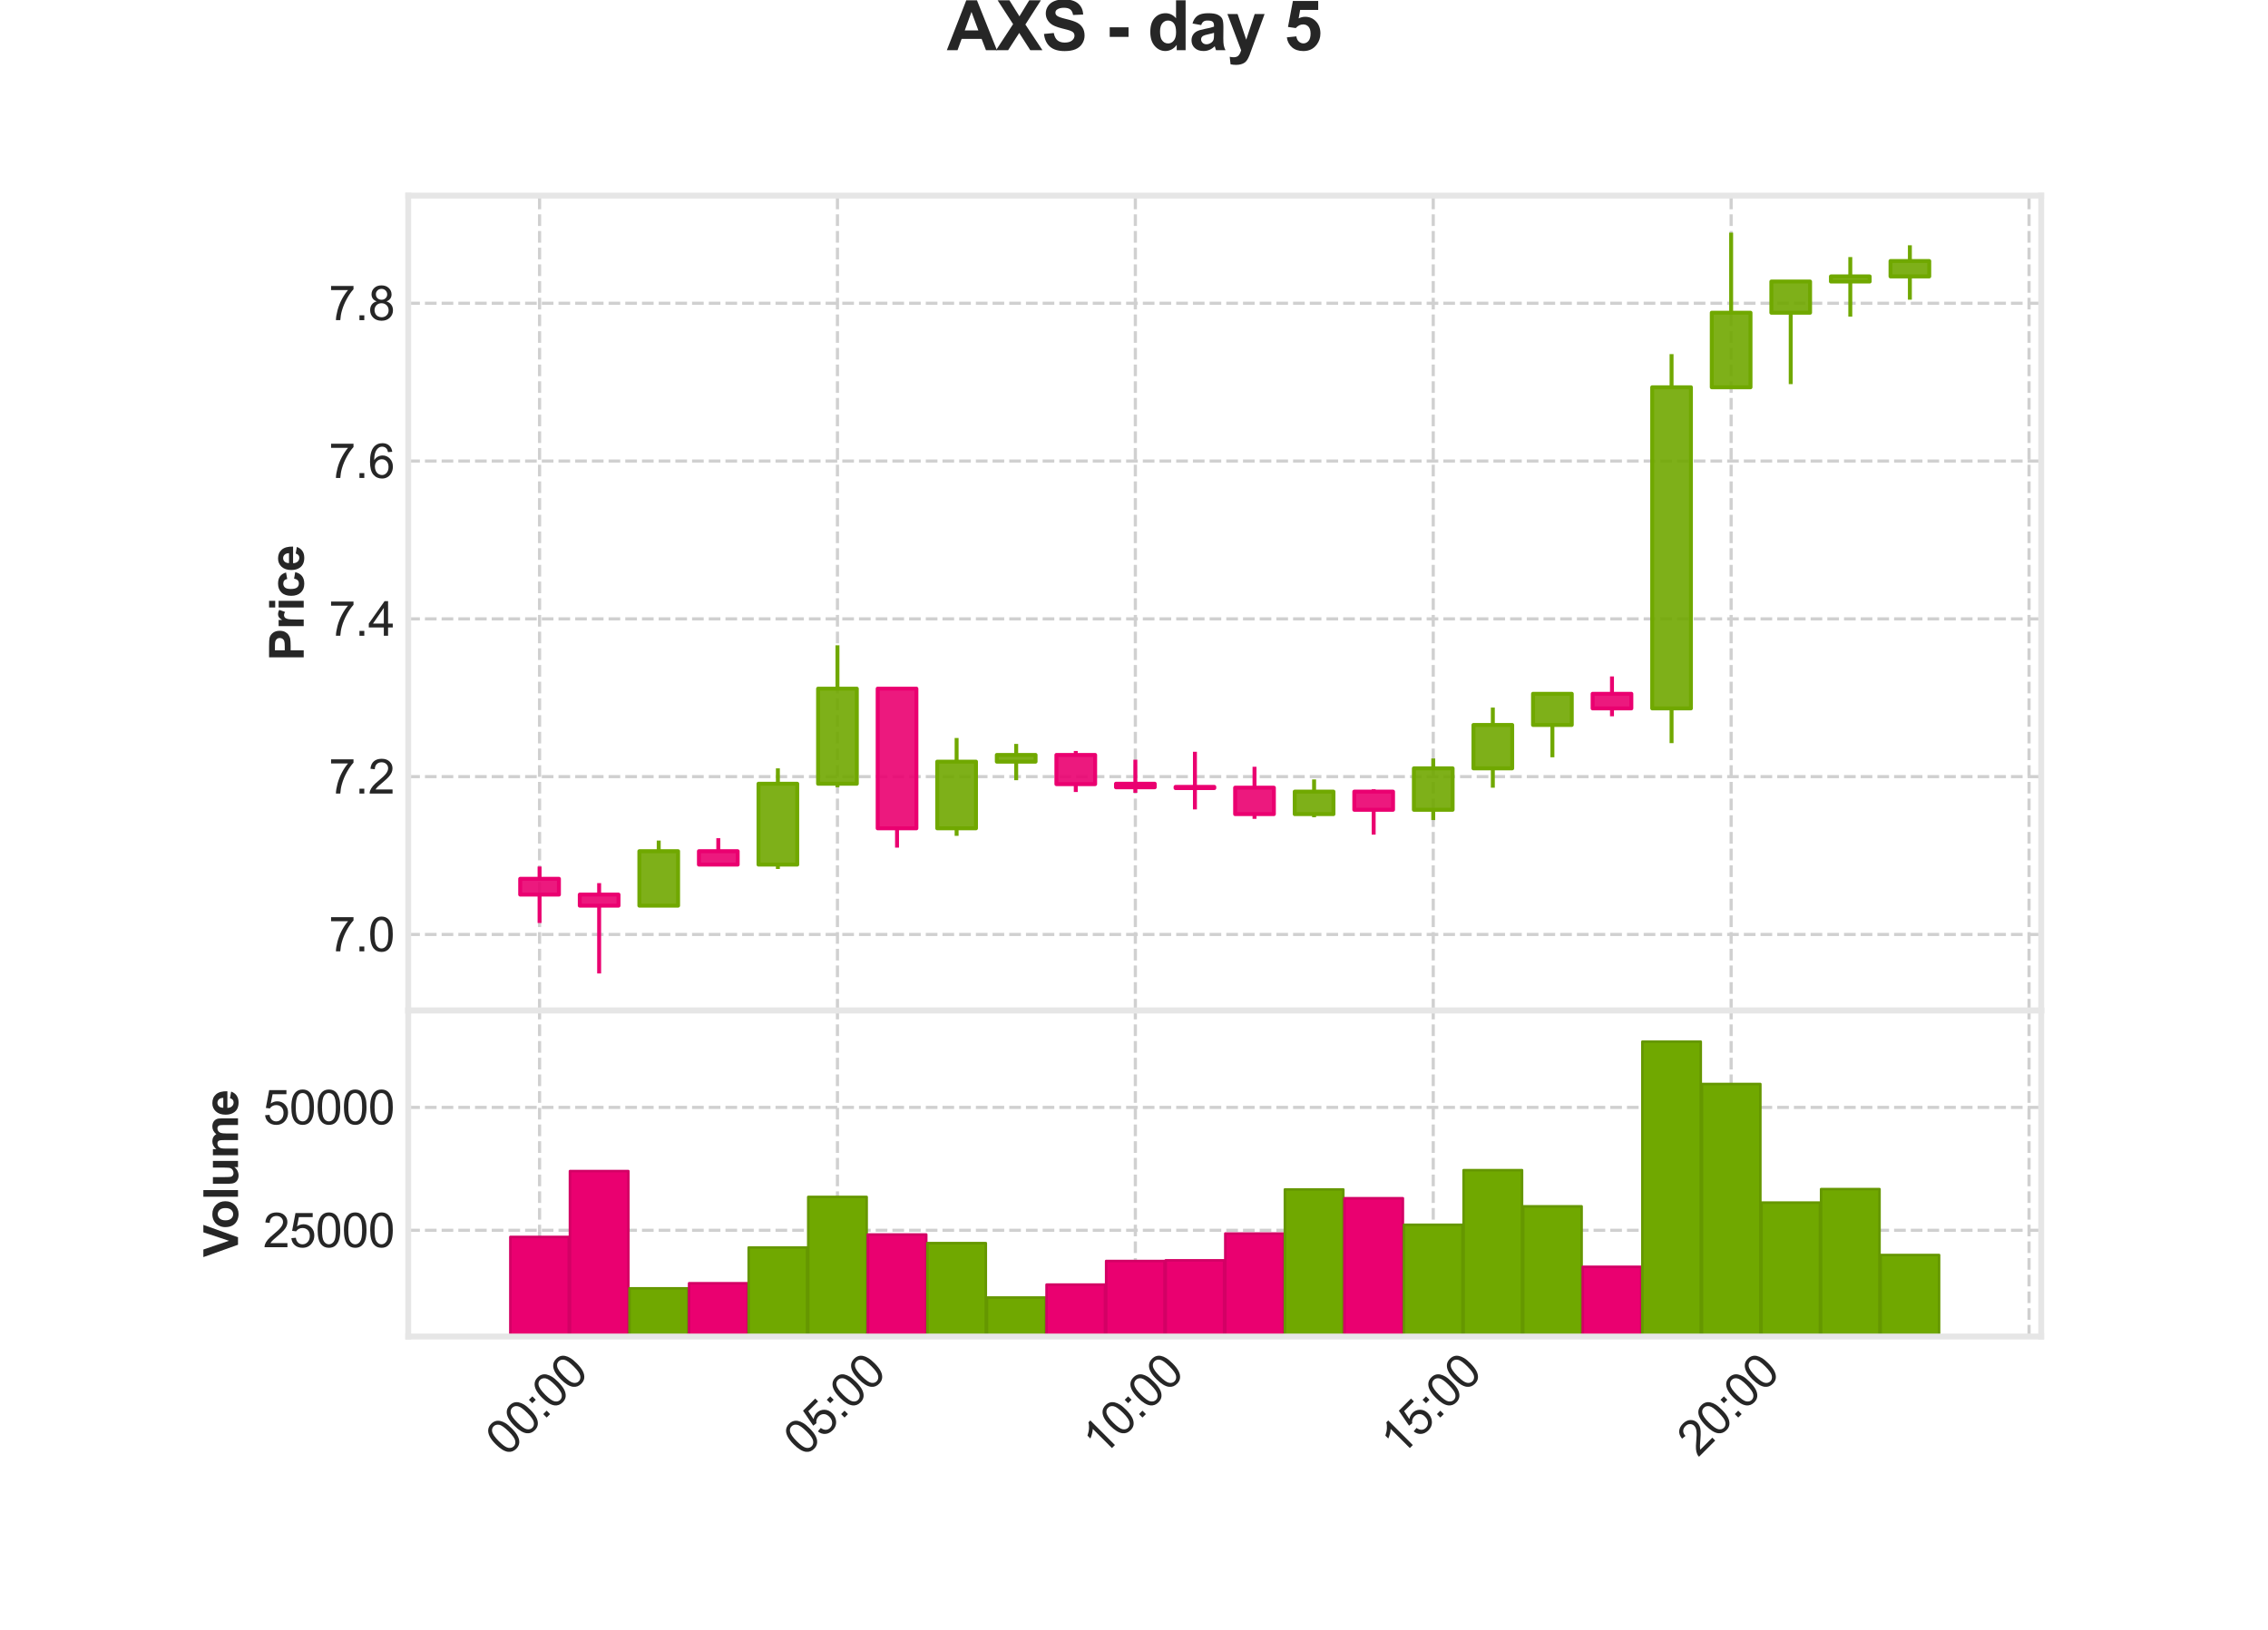 <?xml version="1.0" encoding="utf-8" standalone="no"?>
<!DOCTYPE svg PUBLIC "-//W3C//DTD SVG 1.1//EN"
  "http://www.w3.org/Graphics/SVG/1.1/DTD/svg11.dtd">
<svg xmlns:xlink="http://www.w3.org/1999/xlink" width="576pt" height="414pt" viewBox="0 0 576 414" xmlns="http://www.w3.org/2000/svg" version="1.1">
 <defs>
  <style type="text/css">*{stroke-linejoin: round; stroke-linecap: butt}</style>
 </defs>
 <g id="figure_1">
  <g id="patch_1">
   <path d="M 0 414 
L 576 414 
L 576 0 
L 0 0 
z
" style="fill: #ffffff"/>
  </g>
  <g id="axes_1">
   <g id="patch_2">
    <path d="M 103.68 256.68 
L 518.4 256.68 
L 518.4 49.68 
L 103.68 49.68 
z
" style="fill: #ffffff"/>
   </g>
   <g id="matplotlib.axis_1">
    <g id="xtick_1">
     <g id="line2d_1">
      <path d="M 137.032 256.68 
L 137.032 49.68 
" clip-path="url(#pcc4f9edbac)" style="fill: none; stroke-dasharray: 2.96,1.28; stroke-dashoffset: 0; stroke: #d0d0d0; stroke-width: 0.8"/>
     </g>
     <g id="line2d_2"/>
    </g>
    <g id="xtick_2">
     <g id="line2d_3">
      <path d="M 212.687 256.68 
L 212.687 49.68 
" clip-path="url(#pcc4f9edbac)" style="fill: none; stroke-dasharray: 2.96,1.28; stroke-dashoffset: 0; stroke: #d0d0d0; stroke-width: 0.8"/>
     </g>
     <g id="line2d_4"/>
    </g>
    <g id="xtick_3">
     <g id="line2d_5">
      <path d="M 288.343 256.68 
L 288.343 49.68 
" clip-path="url(#pcc4f9edbac)" style="fill: none; stroke-dasharray: 2.96,1.28; stroke-dashoffset: 0; stroke: #d0d0d0; stroke-width: 0.8"/>
     </g>
     <g id="line2d_6"/>
    </g>
    <g id="xtick_4">
     <g id="line2d_7">
      <path d="M 363.999 256.68 
L 363.999 49.68 
" clip-path="url(#pcc4f9edbac)" style="fill: none; stroke-dasharray: 2.96,1.28; stroke-dashoffset: 0; stroke: #d0d0d0; stroke-width: 0.8"/>
     </g>
     <g id="line2d_8"/>
    </g>
    <g id="xtick_5">
     <g id="line2d_9">
      <path d="M 439.655 256.68 
L 439.655 49.68 
" clip-path="url(#pcc4f9edbac)" style="fill: none; stroke-dasharray: 2.96,1.28; stroke-dashoffset: 0; stroke: #d0d0d0; stroke-width: 0.8"/>
     </g>
     <g id="line2d_10"/>
    </g>
    <g id="xtick_6">
     <g id="line2d_11">
      <path d="M 515.311 256.68 
L 515.311 49.68 
" clip-path="url(#pcc4f9edbac)" style="fill: none; stroke-dasharray: 2.96,1.28; stroke-dashoffset: 0; stroke: #d0d0d0; stroke-width: 0.8"/>
     </g>
     <g id="line2d_12"/>
    </g>
   </g>
   <g id="matplotlib.axis_2">
    <g id="ytick_1">
     <g id="line2d_13">
      <path d="M 103.68 237.351 
L 518.4 237.351 
" clip-path="url(#pcc4f9edbac)" style="fill: none; stroke-dasharray: 2.96,1.28; stroke-dashoffset: 0; stroke: #d0d0d0; stroke-width: 0.8"/>
     </g>
     <g id="line2d_14"/>
     <g id="text_1">
      <!-- 7.0 -->
      <g style="fill: #262626" transform="translate(83.5 241.645) scale(0.12 -0.12)">
       <defs>
        <path id="ArialMT-37" d="M 303 3981 
L 303 4522 
L 3269 4522 
L 3269 4084 
Q 2831 3619 2401 2847 
Q 1972 2075 1738 1259 
Q 1569 684 1522 0 
L 944 0 
Q 953 541 1156 1306 
Q 1359 2072 1739 2783 
Q 2119 3494 2547 3981 
L 303 3981 
z
" transform="scale(0.016)"/>
        <path id="ArialMT-2e" d="M 581 0 
L 581 641 
L 1222 641 
L 1222 0 
L 581 0 
z
" transform="scale(0.016)"/>
        <path id="ArialMT-30" d="M 266 2259 
Q 266 3072 433 3567 
Q 600 4063 929 4331 
Q 1259 4600 1759 4600 
Q 2128 4600 2406 4451 
Q 2684 4303 2865 4023 
Q 3047 3744 3150 3342 
Q 3253 2941 3253 2259 
Q 3253 1453 3087 958 
Q 2922 463 2592 192 
Q 2263 -78 1759 -78 
Q 1097 -78 719 397 
Q 266 969 266 2259 
z
M 844 2259 
Q 844 1131 1108 757 
Q 1372 384 1759 384 
Q 2147 384 2411 759 
Q 2675 1134 2675 2259 
Q 2675 3391 2411 3762 
Q 2147 4134 1753 4134 
Q 1366 4134 1134 3806 
Q 844 3388 844 2259 
z
" transform="scale(0.016)"/>
       </defs>
       <use xlink:href="#ArialMT-37"/>
       <use xlink:href="#ArialMT-2e" x="55.615"/>
       <use xlink:href="#ArialMT-30" x="83.398"/>
      </g>
     </g>
    </g>
    <g id="ytick_2">
     <g id="line2d_15">
      <path d="M 103.68 197.269 
L 518.4 197.269 
" clip-path="url(#pcc4f9edbac)" style="fill: none; stroke-dasharray: 2.96,1.28; stroke-dashoffset: 0; stroke: #d0d0d0; stroke-width: 0.8"/>
     </g>
     <g id="line2d_16"/>
     <g id="text_2">
      <!-- 7.2 -->
      <g style="fill: #262626" transform="translate(83.5 201.564) scale(0.12 -0.12)">
       <defs>
        <path id="ArialMT-32" d="M 3222 541 
L 3222 0 
L 194 0 
Q 188 203 259 391 
Q 375 700 629 1000 
Q 884 1300 1366 1694 
Q 2113 2306 2375 2664 
Q 2638 3022 2638 3341 
Q 2638 3675 2398 3904 
Q 2159 4134 1775 4134 
Q 1369 4134 1125 3890 
Q 881 3647 878 3216 
L 300 3275 
Q 359 3922 746 4261 
Q 1134 4600 1788 4600 
Q 2447 4600 2831 4234 
Q 3216 3869 3216 3328 
Q 3216 3053 3103 2787 
Q 2991 2522 2730 2228 
Q 2469 1934 1863 1422 
Q 1356 997 1212 845 
Q 1069 694 975 541 
L 3222 541 
z
" transform="scale(0.016)"/>
       </defs>
       <use xlink:href="#ArialMT-37"/>
       <use xlink:href="#ArialMT-2e" x="55.615"/>
       <use xlink:href="#ArialMT-32" x="83.398"/>
      </g>
     </g>
    </g>
    <g id="ytick_3">
     <g id="line2d_17">
      <path d="M 103.68 157.188 
L 518.4 157.188 
" clip-path="url(#pcc4f9edbac)" style="fill: none; stroke-dasharray: 2.96,1.28; stroke-dashoffset: 0; stroke: #d0d0d0; stroke-width: 0.8"/>
     </g>
     <g id="line2d_18"/>
     <g id="text_3">
      <!-- 7.4 -->
      <g style="fill: #262626" transform="translate(83.5 161.483) scale(0.12 -0.12)">
       <defs>
        <path id="ArialMT-34" d="M 2069 0 
L 2069 1097 
L 81 1097 
L 81 1613 
L 2172 4581 
L 2631 4581 
L 2631 1613 
L 3250 1613 
L 3250 1097 
L 2631 1097 
L 2631 0 
L 2069 0 
z
M 2069 1613 
L 2069 3678 
L 634 1613 
L 2069 1613 
z
" transform="scale(0.016)"/>
       </defs>
       <use xlink:href="#ArialMT-37"/>
       <use xlink:href="#ArialMT-2e" x="55.615"/>
       <use xlink:href="#ArialMT-34" x="83.398"/>
      </g>
     </g>
    </g>
    <g id="ytick_4">
     <g id="line2d_19">
      <path d="M 103.68 117.107 
L 518.4 117.107 
" clip-path="url(#pcc4f9edbac)" style="fill: none; stroke-dasharray: 2.96,1.28; stroke-dashoffset: 0; stroke: #d0d0d0; stroke-width: 0.8"/>
     </g>
     <g id="line2d_20"/>
     <g id="text_4">
      <!-- 7.6 -->
      <g style="fill: #262626" transform="translate(83.5 121.401) scale(0.12 -0.12)">
       <defs>
        <path id="ArialMT-36" d="M 3184 3459 
L 2625 3416 
Q 2550 3747 2413 3897 
Q 2184 4138 1850 4138 
Q 1581 4138 1378 3988 
Q 1113 3794 959 3422 
Q 806 3050 800 2363 
Q 1003 2672 1297 2822 
Q 1591 2972 1913 2972 
Q 2475 2972 2870 2558 
Q 3266 2144 3266 1488 
Q 3266 1056 3080 686 
Q 2894 316 2569 119 
Q 2244 -78 1831 -78 
Q 1128 -78 684 439 
Q 241 956 241 2144 
Q 241 3472 731 4075 
Q 1159 4600 1884 4600 
Q 2425 4600 2770 4297 
Q 3116 3994 3184 3459 
z
M 888 1484 
Q 888 1194 1011 928 
Q 1134 663 1356 523 
Q 1578 384 1822 384 
Q 2178 384 2434 671 
Q 2691 959 2691 1453 
Q 2691 1928 2437 2201 
Q 2184 2475 1800 2475 
Q 1419 2475 1153 2201 
Q 888 1928 888 1484 
z
" transform="scale(0.016)"/>
       </defs>
       <use xlink:href="#ArialMT-37"/>
       <use xlink:href="#ArialMT-2e" x="55.615"/>
       <use xlink:href="#ArialMT-36" x="83.398"/>
      </g>
     </g>
    </g>
    <g id="ytick_5">
     <g id="line2d_21">
      <path d="M 103.68 77.025 
L 518.4 77.025 
" clip-path="url(#pcc4f9edbac)" style="fill: none; stroke-dasharray: 2.96,1.28; stroke-dashoffset: 0; stroke: #d0d0d0; stroke-width: 0.8"/>
     </g>
     <g id="line2d_22"/>
     <g id="text_5">
      <!-- 7.8 -->
      <g style="fill: #262626" transform="translate(83.5 81.32) scale(0.12 -0.12)">
       <defs>
        <path id="ArialMT-38" d="M 1131 2484 
Q 781 2613 612 2850 
Q 444 3088 444 3419 
Q 444 3919 803 4259 
Q 1163 4600 1759 4600 
Q 2359 4600 2725 4251 
Q 3091 3903 3091 3403 
Q 3091 3084 2923 2848 
Q 2756 2613 2416 2484 
Q 2838 2347 3058 2040 
Q 3278 1734 3278 1309 
Q 3278 722 2862 322 
Q 2447 -78 1769 -78 
Q 1091 -78 675 323 
Q 259 725 259 1325 
Q 259 1772 486 2073 
Q 713 2375 1131 2484 
z
M 1019 3438 
Q 1019 3113 1228 2906 
Q 1438 2700 1772 2700 
Q 2097 2700 2305 2904 
Q 2513 3109 2513 3406 
Q 2513 3716 2298 3927 
Q 2084 4138 1766 4138 
Q 1444 4138 1231 3931 
Q 1019 3725 1019 3438 
z
M 838 1322 
Q 838 1081 952 856 
Q 1066 631 1291 507 
Q 1516 384 1775 384 
Q 2178 384 2440 643 
Q 2703 903 2703 1303 
Q 2703 1709 2433 1975 
Q 2163 2241 1756 2241 
Q 1359 2241 1098 1978 
Q 838 1716 838 1322 
z
" transform="scale(0.016)"/>
       </defs>
       <use xlink:href="#ArialMT-37"/>
       <use xlink:href="#ArialMT-2e" x="55.615"/>
       <use xlink:href="#ArialMT-38" x="83.398"/>
      </g>
     </g>
    </g>
    <g id="text_6">
     <!-- Price -->
     <g style="fill: #262626" transform="translate(77.132 167.857) rotate(-90) scale(0.12 -0.12)">
      <defs>
       <path id="Arial-BoldMT-50" d="M 466 0 
L 466 4581 
L 1950 4581 
Q 2794 4581 3050 4513 
Q 3444 4409 3709 4064 
Q 3975 3719 3975 3172 
Q 3975 2750 3822 2462 
Q 3669 2175 3433 2011 
Q 3197 1847 2953 1794 
Q 2622 1728 1994 1728 
L 1391 1728 
L 1391 0 
L 466 0 
z
M 1391 3806 
L 1391 2506 
L 1897 2506 
Q 2444 2506 2628 2578 
Q 2813 2650 2917 2803 
Q 3022 2956 3022 3159 
Q 3022 3409 2875 3571 
Q 2728 3734 2503 3775 
Q 2338 3806 1838 3806 
L 1391 3806 
z
" transform="scale(0.016)"/>
       <path id="Arial-BoldMT-72" d="M 1300 0 
L 422 0 
L 422 3319 
L 1238 3319 
L 1238 2847 
Q 1447 3181 1614 3287 
Q 1781 3394 1994 3394 
Q 2294 3394 2572 3228 
L 2300 2463 
Q 2078 2606 1888 2606 
Q 1703 2606 1575 2504 
Q 1447 2403 1373 2137 
Q 1300 1872 1300 1025 
L 1300 0 
z
" transform="scale(0.016)"/>
       <path id="Arial-BoldMT-69" d="M 459 3769 
L 459 4581 
L 1338 4581 
L 1338 3769 
L 459 3769 
z
M 459 0 
L 459 3319 
L 1338 3319 
L 1338 0 
L 459 0 
z
" transform="scale(0.016)"/>
       <path id="Arial-BoldMT-63" d="M 3353 2338 
L 2488 2181 
Q 2444 2441 2289 2572 
Q 2134 2703 1888 2703 
Q 1559 2703 1364 2476 
Q 1169 2250 1169 1719 
Q 1169 1128 1367 884 
Q 1566 641 1900 641 
Q 2150 641 2309 783 
Q 2469 925 2534 1272 
L 3397 1125 
Q 3263 531 2881 228 
Q 2500 -75 1859 -75 
Q 1131 -75 698 384 
Q 266 844 266 1656 
Q 266 2478 700 2936 
Q 1134 3394 1875 3394 
Q 2481 3394 2839 3133 
Q 3197 2872 3353 2338 
z
" transform="scale(0.016)"/>
       <path id="Arial-BoldMT-65" d="M 2381 1056 
L 3256 909 
Q 3088 428 2723 176 
Q 2359 -75 1813 -75 
Q 947 -75 531 491 
Q 203 944 203 1634 
Q 203 2459 634 2926 
Q 1066 3394 1725 3394 
Q 2466 3394 2894 2905 
Q 3322 2416 3303 1406 
L 1103 1406 
Q 1113 1016 1316 798 
Q 1519 581 1822 581 
Q 2028 581 2168 693 
Q 2309 806 2381 1056 
z
M 2431 1944 
Q 2422 2325 2234 2523 
Q 2047 2722 1778 2722 
Q 1491 2722 1303 2513 
Q 1116 2303 1119 1944 
L 2431 1944 
z
" transform="scale(0.016)"/>
      </defs>
      <use xlink:href="#Arial-BoldMT-50"/>
      <use xlink:href="#Arial-BoldMT-72" x="66.699"/>
      <use xlink:href="#Arial-BoldMT-69" x="105.615"/>
      <use xlink:href="#Arial-BoldMT-63" x="133.398"/>
      <use xlink:href="#Arial-BoldMT-65" x="189.014"/>
     </g>
    </g>
   </g>
   <g id="PolyCollection_1">
    <path d="M 132.114 223.222 
L 132.114 227.23 
L 141.949 227.23 
L 141.949 223.222 
z
" clip-path="url(#pcc4f9edbac)" style="fill: #ea0070; fill-opacity: 0.9; stroke: #ea0070"/>
    <path d="M 147.245 227.23 
L 147.245 230.036 
L 157.08 230.036 
L 157.08 227.23 
z
" clip-path="url(#pcc4f9edbac)" style="fill: #ea0070; fill-opacity: 0.9; stroke: #ea0070"/>
    <path d="M 162.376 230.036 
L 162.376 216.208 
L 172.212 216.208 
L 172.212 230.036 
z
" clip-path="url(#pcc4f9edbac)" style="fill: #70a800; fill-opacity: 0.9; stroke: #70a800"/>
    <path d="M 177.507 216.208 
L 177.507 219.615 
L 187.343 219.615 
L 187.343 216.208 
z
" clip-path="url(#pcc4f9edbac)" style="fill: #ea0070; fill-opacity: 0.9; stroke: #ea0070"/>
    <path d="M 192.639 219.615 
L 192.639 199.073 
L 202.474 199.073 
L 202.474 219.615 
z
" clip-path="url(#pcc4f9edbac)" style="fill: #70a800; fill-opacity: 0.9; stroke: #70a800"/>
    <path d="M 207.77 199.073 
L 207.77 174.924 
L 217.605 174.924 
L 217.605 199.073 
z
" clip-path="url(#pcc4f9edbac)" style="fill: #70a800; fill-opacity: 0.9; stroke: #70a800"/>
    <path d="M 222.901 174.924 
L 222.901 210.396 
L 232.736 210.396 
L 232.736 174.924 
z
" clip-path="url(#pcc4f9edbac)" style="fill: #ea0070; fill-opacity: 0.9; stroke: #ea0070"/>
    <path d="M 238.032 210.396 
L 238.032 193.462 
L 247.867 193.462 
L 247.867 210.396 
z
" clip-path="url(#pcc4f9edbac)" style="fill: #70a800; fill-opacity: 0.9; stroke: #70a800"/>
    <path d="M 253.163 193.462 
L 253.163 191.758 
L 262.999 191.758 
L 262.999 193.462 
z
" clip-path="url(#pcc4f9edbac)" style="fill: #70a800; fill-opacity: 0.9; stroke: #70a800"/>
    <path d="M 268.294 191.758 
L 268.294 199.173 
L 278.13 199.173 
L 278.13 191.758 
z
" clip-path="url(#pcc4f9edbac)" style="fill: #ea0070; fill-opacity: 0.9; stroke: #ea0070"/>
    <path d="M 283.426 199.073 
L 283.426 199.975 
L 293.261 199.975 
L 293.261 199.073 
z
" clip-path="url(#pcc4f9edbac)" style="fill: #ea0070; fill-opacity: 0.9; stroke: #ea0070"/>
    <path d="M 298.557 199.875 
L 298.557 200.175 
L 308.392 200.175 
L 308.392 199.875 
z
" clip-path="url(#pcc4f9edbac)" style="fill: #ea0070; fill-opacity: 0.9; stroke: #ea0070"/>
    <path d="M 313.688 200.075 
L 313.688 206.789 
L 323.523 206.789 
L 323.523 200.075 
z
" clip-path="url(#pcc4f9edbac)" style="fill: #ea0070; fill-opacity: 0.9; stroke: #ea0070"/>
    <path d="M 328.819 206.789 
L 328.819 201.077 
L 338.654 201.077 
L 338.654 206.789 
z
" clip-path="url(#pcc4f9edbac)" style="fill: #70a800; fill-opacity: 0.9; stroke: #70a800"/>
    <path d="M 343.95 201.077 
L 343.95 205.687 
L 353.786 205.687 
L 353.786 201.077 
z
" clip-path="url(#pcc4f9edbac)" style="fill: #ea0070; fill-opacity: 0.9; stroke: #ea0070"/>
    <path d="M 359.081 205.687 
L 359.081 195.165 
L 368.917 195.165 
L 368.917 205.687 
z
" clip-path="url(#pcc4f9edbac)" style="fill: #70a800; fill-opacity: 0.9; stroke: #70a800"/>
    <path d="M 374.213 195.165 
L 374.213 184.143 
L 384.048 184.143 
L 384.048 195.165 
z
" clip-path="url(#pcc4f9edbac)" style="fill: #70a800; fill-opacity: 0.9; stroke: #70a800"/>
    <path d="M 389.344 184.143 
L 389.344 176.227 
L 399.179 176.227 
L 399.179 184.143 
z
" clip-path="url(#pcc4f9edbac)" style="fill: #70a800; fill-opacity: 0.9; stroke: #70a800"/>
    <path d="M 404.475 176.227 
L 404.475 179.934 
L 414.31 179.934 
L 414.31 176.227 
z
" clip-path="url(#pcc4f9edbac)" style="fill: #ea0070; fill-opacity: 0.9; stroke: #ea0070"/>
    <path d="M 419.606 179.934 
L 419.606 98.369 
L 429.441 98.369 
L 429.441 179.934 
z
" clip-path="url(#pcc4f9edbac)" style="fill: #70a800; fill-opacity: 0.9; stroke: #70a800"/>
    <path d="M 434.737 98.369 
L 434.737 79.43 
L 444.573 79.43 
L 444.573 98.369 
z
" clip-path="url(#pcc4f9edbac)" style="fill: #70a800; fill-opacity: 0.9; stroke: #70a800"/>
    <path d="M 449.868 79.43 
L 449.868 71.514 
L 459.704 71.514 
L 459.704 79.43 
z
" clip-path="url(#pcc4f9edbac)" style="fill: #70a800; fill-opacity: 0.9; stroke: #70a800"/>
    <path d="M 465 71.514 
L 465 70.212 
L 474.835 70.212 
L 474.835 71.514 
z
" clip-path="url(#pcc4f9edbac)" style="fill: #70a800; fill-opacity: 0.9; stroke: #70a800"/>
    <path d="M 480.131 70.212 
L 480.131 66.304 
L 489.966 66.304 
L 489.966 70.212 
z
" clip-path="url(#pcc4f9edbac)" style="fill: #70a800; fill-opacity: 0.9; stroke: #70a800"/>
   </g>
   <g id="LineCollection_1">
    <path d="M 137.032 234.445 
L 137.032 227.23 
" clip-path="url(#pcc4f9edbac)" style="fill: none; stroke: #ea0070"/>
    <path d="M 152.163 247.271 
L 152.163 230.036 
" clip-path="url(#pcc4f9edbac)" style="fill: none; stroke: #ea0070"/>
    <path d="M 167.294 230.337 
L 167.294 230.036 
" clip-path="url(#pcc4f9edbac)" style="fill: none; stroke: #70a800"/>
    <path d="M 182.425 219.615 
L 182.425 219.615 
" clip-path="url(#pcc4f9edbac)" style="fill: none; stroke: #ea0070"/>
    <path d="M 197.556 220.717 
L 197.556 219.615 
" clip-path="url(#pcc4f9edbac)" style="fill: none; stroke: #70a800"/>
    <path d="M 212.687 199.975 
L 212.687 199.073 
" clip-path="url(#pcc4f9edbac)" style="fill: none; stroke: #70a800"/>
    <path d="M 227.819 215.306 
L 227.819 210.396 
" clip-path="url(#pcc4f9edbac)" style="fill: none; stroke: #ea0070"/>
    <path d="M 242.95 212.3 
L 242.95 210.396 
" clip-path="url(#pcc4f9edbac)" style="fill: none; stroke: #70a800"/>
    <path d="M 258.081 198.171 
L 258.081 193.462 
" clip-path="url(#pcc4f9edbac)" style="fill: none; stroke: #70a800"/>
    <path d="M 273.212 201.177 
L 273.212 199.173 
" clip-path="url(#pcc4f9edbac)" style="fill: none; stroke: #ea0070"/>
    <path d="M 288.343 201.378 
L 288.343 199.975 
" clip-path="url(#pcc4f9edbac)" style="fill: none; stroke: #ea0070"/>
    <path d="M 303.474 205.586 
L 303.474 200.175 
" clip-path="url(#pcc4f9edbac)" style="fill: none; stroke: #ea0070"/>
    <path d="M 318.606 207.991 
L 318.606 206.789 
" clip-path="url(#pcc4f9edbac)" style="fill: none; stroke: #ea0070"/>
    <path d="M 333.737 207.59 
L 333.737 206.789 
" clip-path="url(#pcc4f9edbac)" style="fill: none; stroke: #70a800"/>
    <path d="M 348.868 211.999 
L 348.868 205.687 
" clip-path="url(#pcc4f9edbac)" style="fill: none; stroke: #ea0070"/>
    <path d="M 363.999 208.292 
L 363.999 205.687 
" clip-path="url(#pcc4f9edbac)" style="fill: none; stroke: #70a800"/>
    <path d="M 379.13 200.075 
L 379.13 195.165 
" clip-path="url(#pcc4f9edbac)" style="fill: none; stroke: #70a800"/>
    <path d="M 394.261 192.359 
L 394.261 184.143 
" clip-path="url(#pcc4f9edbac)" style="fill: none; stroke: #70a800"/>
    <path d="M 409.393 181.938 
L 409.393 179.934 
" clip-path="url(#pcc4f9edbac)" style="fill: none; stroke: #ea0070"/>
    <path d="M 424.524 188.752 
L 424.524 179.934 
" clip-path="url(#pcc4f9edbac)" style="fill: none; stroke: #70a800"/>
    <path d="M 439.655 98.469 
L 439.655 98.369 
" clip-path="url(#pcc4f9edbac)" style="fill: none; stroke: #70a800"/>
    <path d="M 454.786 97.567 
L 454.786 79.43 
" clip-path="url(#pcc4f9edbac)" style="fill: none; stroke: #70a800"/>
    <path d="M 469.917 80.432 
L 469.917 71.514 
" clip-path="url(#pcc4f9edbac)" style="fill: none; stroke: #70a800"/>
    <path d="M 485.048 76.124 
L 485.048 70.212 
" clip-path="url(#pcc4f9edbac)" style="fill: none; stroke: #70a800"/>
    <path d="M 137.032 220.116 
L 137.032 223.222 
" clip-path="url(#pcc4f9edbac)" style="fill: none; stroke: #ea0070"/>
    <path d="M 152.163 224.324 
L 152.163 227.23 
" clip-path="url(#pcc4f9edbac)" style="fill: none; stroke: #ea0070"/>
    <path d="M 167.294 213.502 
L 167.294 216.208 
" clip-path="url(#pcc4f9edbac)" style="fill: none; stroke: #70a800"/>
    <path d="M 182.425 212.901 
L 182.425 216.208 
" clip-path="url(#pcc4f9edbac)" style="fill: none; stroke: #ea0070"/>
    <path d="M 197.556 195.165 
L 197.556 199.073 
" clip-path="url(#pcc4f9edbac)" style="fill: none; stroke: #70a800"/>
    <path d="M 212.687 163.902 
L 212.687 174.924 
" clip-path="url(#pcc4f9edbac)" style="fill: none; stroke: #70a800"/>
    <path d="M 227.819 174.924 
L 227.819 174.924 
" clip-path="url(#pcc4f9edbac)" style="fill: none; stroke: #ea0070"/>
    <path d="M 242.95 187.45 
L 242.95 193.462 
" clip-path="url(#pcc4f9edbac)" style="fill: none; stroke: #70a800"/>
    <path d="M 258.081 188.953 
L 258.081 191.758 
" clip-path="url(#pcc4f9edbac)" style="fill: none; stroke: #70a800"/>
    <path d="M 273.212 190.756 
L 273.212 191.758 
" clip-path="url(#pcc4f9edbac)" style="fill: none; stroke: #ea0070"/>
    <path d="M 288.343 192.961 
L 288.343 199.073 
" clip-path="url(#pcc4f9edbac)" style="fill: none; stroke: #ea0070"/>
    <path d="M 303.474 190.957 
L 303.474 199.875 
" clip-path="url(#pcc4f9edbac)" style="fill: none; stroke: #ea0070"/>
    <path d="M 318.606 194.764 
L 318.606 200.075 
" clip-path="url(#pcc4f9edbac)" style="fill: none; stroke: #ea0070"/>
    <path d="M 333.737 197.971 
L 333.737 201.077 
" clip-path="url(#pcc4f9edbac)" style="fill: none; stroke: #70a800"/>
    <path d="M 348.868 200.476 
L 348.868 201.077 
" clip-path="url(#pcc4f9edbac)" style="fill: none; stroke: #ea0070"/>
    <path d="M 363.999 192.66 
L 363.999 195.165 
" clip-path="url(#pcc4f9edbac)" style="fill: none; stroke: #70a800"/>
    <path d="M 379.13 179.734 
L 379.13 184.143 
" clip-path="url(#pcc4f9edbac)" style="fill: none; stroke: #70a800"/>
    <path d="M 394.261 176.227 
L 394.261 176.227 
" clip-path="url(#pcc4f9edbac)" style="fill: none; stroke: #70a800"/>
    <path d="M 409.393 171.818 
L 409.393 176.227 
" clip-path="url(#pcc4f9edbac)" style="fill: none; stroke: #ea0070"/>
    <path d="M 424.524 89.952 
L 424.524 98.369 
" clip-path="url(#pcc4f9edbac)" style="fill: none; stroke: #70a800"/>
    <path d="M 439.655 59.089 
L 439.655 79.43 
" clip-path="url(#pcc4f9edbac)" style="fill: none; stroke: #70a800"/>
    <path d="M 454.786 71.514 
L 454.786 71.514 
" clip-path="url(#pcc4f9edbac)" style="fill: none; stroke: #70a800"/>
    <path d="M 469.917 65.302 
L 469.917 70.212 
" clip-path="url(#pcc4f9edbac)" style="fill: none; stroke: #70a800"/>
    <path d="M 485.048 62.296 
L 485.048 66.304 
" clip-path="url(#pcc4f9edbac)" style="fill: none; stroke: #70a800"/>
   </g>
   <g id="patch_3">
    <path d="M 103.68 256.68 
L 103.68 49.68 
" style="fill: none; stroke: #e6e6e6; stroke-width: 1.5; stroke-linejoin: miter; stroke-linecap: square"/>
   </g>
   <g id="patch_4">
    <path d="M 518.4 256.68 
L 518.4 49.68 
" style="fill: none; stroke: #e6e6e6; stroke-width: 1.5; stroke-linejoin: miter; stroke-linecap: square"/>
   </g>
   <g id="patch_5">
    <path d="M 103.68 256.68 
L 518.4 256.68 
" style="fill: none; stroke: #e6e6e6; stroke-width: 1.5; stroke-linejoin: miter; stroke-linecap: square"/>
   </g>
   <g id="patch_6">
    <path d="M 103.68 49.68 
L 518.4 49.68 
" style="fill: none; stroke: #e6e6e6; stroke-width: 1.5; stroke-linejoin: miter; stroke-linecap: square"/>
   </g>
  </g>
  <g id="axes_2">
   <g id="patch_7">
    <path d="M 103.68 339.48 
L 518.4 339.48 
L 518.4 256.68 
L 103.68 256.68 
z
" style="fill: #ffffff"/>
   </g>
   <g id="matplotlib.axis_3">
    <g id="xtick_7">
     <g id="line2d_23">
      <path d="M 137.032 339.48 
L 137.032 256.68 
" clip-path="url(#p91c982227f)" style="fill: none; stroke-dasharray: 2.96,1.28; stroke-dashoffset: 0; stroke: #d0d0d0; stroke-width: 0.8"/>
     </g>
     <g id="line2d_24"/>
     <g id="text_7">
      <!-- 00:00 -->
      <g style="fill: #262626" transform="translate(128.609 370.285) rotate(-45) scale(0.12 -0.12)">
       <defs>
        <path id="ArialMT-3a" d="M 578 2678 
L 578 3319 
L 1219 3319 
L 1219 2678 
L 578 2678 
z
M 578 0 
L 578 641 
L 1219 641 
L 1219 0 
L 578 0 
z
" transform="scale(0.016)"/>
       </defs>
       <use xlink:href="#ArialMT-30"/>
       <use xlink:href="#ArialMT-30" x="55.615"/>
       <use xlink:href="#ArialMT-3a" x="111.23"/>
       <use xlink:href="#ArialMT-30" x="139.014"/>
       <use xlink:href="#ArialMT-30" x="194.629"/>
      </g>
     </g>
    </g>
    <g id="xtick_8">
     <g id="line2d_25">
      <path d="M 212.687 339.48 
L 212.687 256.68 
" clip-path="url(#p91c982227f)" style="fill: none; stroke-dasharray: 2.96,1.28; stroke-dashoffset: 0; stroke: #d0d0d0; stroke-width: 0.8"/>
     </g>
     <g id="line2d_26"/>
     <g id="text_8">
      <!-- 05:00 -->
      <g style="fill: #262626" transform="translate(204.265 370.285) rotate(-45) scale(0.12 -0.12)">
       <defs>
        <path id="ArialMT-35" d="M 266 1200 
L 856 1250 
Q 922 819 1161 601 
Q 1400 384 1738 384 
Q 2144 384 2425 690 
Q 2706 997 2706 1503 
Q 2706 1984 2436 2262 
Q 2166 2541 1728 2541 
Q 1456 2541 1237 2417 
Q 1019 2294 894 2097 
L 366 2166 
L 809 4519 
L 3088 4519 
L 3088 3981 
L 1259 3981 
L 1013 2750 
Q 1425 3038 1878 3038 
Q 2478 3038 2890 2622 
Q 3303 2206 3303 1553 
Q 3303 931 2941 478 
Q 2500 -78 1738 -78 
Q 1113 -78 717 272 
Q 322 622 266 1200 
z
" transform="scale(0.016)"/>
       </defs>
       <use xlink:href="#ArialMT-30"/>
       <use xlink:href="#ArialMT-35" x="55.615"/>
       <use xlink:href="#ArialMT-3a" x="111.23"/>
       <use xlink:href="#ArialMT-30" x="139.014"/>
       <use xlink:href="#ArialMT-30" x="194.629"/>
      </g>
     </g>
    </g>
    <g id="xtick_9">
     <g id="line2d_27">
      <path d="M 288.343 339.48 
L 288.343 256.68 
" clip-path="url(#p91c982227f)" style="fill: none; stroke-dasharray: 2.96,1.28; stroke-dashoffset: 0; stroke: #d0d0d0; stroke-width: 0.8"/>
     </g>
     <g id="line2d_28"/>
     <g id="text_9">
      <!-- 10:00 -->
      <g style="fill: #262626" transform="translate(279.921 370.285) rotate(-45) scale(0.12 -0.12)">
       <defs>
        <path id="ArialMT-31" d="M 2384 0 
L 1822 0 
L 1822 3584 
Q 1619 3391 1289 3197 
Q 959 3003 697 2906 
L 697 3450 
Q 1169 3672 1522 3987 
Q 1875 4303 2022 4600 
L 2384 4600 
L 2384 0 
z
" transform="scale(0.016)"/>
       </defs>
       <use xlink:href="#ArialMT-31"/>
       <use xlink:href="#ArialMT-30" x="55.615"/>
       <use xlink:href="#ArialMT-3a" x="111.23"/>
       <use xlink:href="#ArialMT-30" x="139.014"/>
       <use xlink:href="#ArialMT-30" x="194.629"/>
      </g>
     </g>
    </g>
    <g id="xtick_10">
     <g id="line2d_29">
      <path d="M 363.999 339.48 
L 363.999 256.68 
" clip-path="url(#p91c982227f)" style="fill: none; stroke-dasharray: 2.96,1.28; stroke-dashoffset: 0; stroke: #d0d0d0; stroke-width: 0.8"/>
     </g>
     <g id="line2d_30"/>
     <g id="text_10">
      <!-- 15:00 -->
      <g style="fill: #262626" transform="translate(355.577 370.285) rotate(-45) scale(0.12 -0.12)">
       <use xlink:href="#ArialMT-31"/>
       <use xlink:href="#ArialMT-35" x="55.615"/>
       <use xlink:href="#ArialMT-3a" x="111.23"/>
       <use xlink:href="#ArialMT-30" x="139.014"/>
       <use xlink:href="#ArialMT-30" x="194.629"/>
      </g>
     </g>
    </g>
    <g id="xtick_11">
     <g id="line2d_31">
      <path d="M 439.655 339.48 
L 439.655 256.68 
" clip-path="url(#p91c982227f)" style="fill: none; stroke-dasharray: 2.96,1.28; stroke-dashoffset: 0; stroke: #d0d0d0; stroke-width: 0.8"/>
     </g>
     <g id="line2d_32"/>
     <g id="text_11">
      <!-- 20:00 -->
      <g style="fill: #262626" transform="translate(431.233 370.285) rotate(-45) scale(0.12 -0.12)">
       <use xlink:href="#ArialMT-32"/>
       <use xlink:href="#ArialMT-30" x="55.615"/>
       <use xlink:href="#ArialMT-3a" x="111.23"/>
       <use xlink:href="#ArialMT-30" x="139.014"/>
       <use xlink:href="#ArialMT-30" x="194.629"/>
      </g>
     </g>
    </g>
    <g id="xtick_12">
     <g id="line2d_33">
      <path d="M 515.311 339.48 
L 515.311 256.68 
" clip-path="url(#p91c982227f)" style="fill: none; stroke-dasharray: 2.96,1.28; stroke-dashoffset: 0; stroke: #d0d0d0; stroke-width: 0.8"/>
     </g>
     <g id="line2d_34"/>
    </g>
   </g>
   <g id="matplotlib.axis_4">
    <g id="ytick_6">
     <g id="line2d_35">
      <path d="M 103.68 312.504 
L 518.4 312.504 
" clip-path="url(#p91c982227f)" style="fill: none; stroke-dasharray: 2.96,1.28; stroke-dashoffset: 0; stroke: #d0d0d0; stroke-width: 0.8"/>
     </g>
     <g id="line2d_36"/>
     <g id="text_12">
      <!-- 25000 -->
      <g style="fill: #262626" transform="translate(66.814 316.798) scale(0.12 -0.12)">
       <use xlink:href="#ArialMT-32"/>
       <use xlink:href="#ArialMT-35" x="55.615"/>
       <use xlink:href="#ArialMT-30" x="111.23"/>
       <use xlink:href="#ArialMT-30" x="166.846"/>
       <use xlink:href="#ArialMT-30" x="222.461"/>
      </g>
     </g>
    </g>
    <g id="ytick_7">
     <g id="line2d_37">
      <path d="M 103.68 281.283 
L 518.4 281.283 
" clip-path="url(#p91c982227f)" style="fill: none; stroke-dasharray: 2.96,1.28; stroke-dashoffset: 0; stroke: #d0d0d0; stroke-width: 0.8"/>
     </g>
     <g id="line2d_38"/>
     <g id="text_13">
      <!-- 50000 -->
      <g style="fill: #262626" transform="translate(66.814 285.577) scale(0.12 -0.12)">
       <use xlink:href="#ArialMT-35"/>
       <use xlink:href="#ArialMT-30" x="55.615"/>
       <use xlink:href="#ArialMT-30" x="111.23"/>
       <use xlink:href="#ArialMT-30" x="166.846"/>
       <use xlink:href="#ArialMT-30" x="222.461"/>
      </g>
     </g>
    </g>
    <g id="text_14">
     <!-- Volume -->
     <g style="fill: #262626" transform="translate(60.446 319.308) rotate(-90) scale(0.12 -0.12)">
      <defs>
       <path id="Arial-BoldMT-56" d="M 1634 0 
L -3 4581 
L 1000 4581 
L 2159 1191 
L 3281 4581 
L 4263 4581 
L 2622 0 
L 1634 0 
z
" transform="scale(0.016)"/>
       <path id="Arial-BoldMT-6f" d="M 256 1706 
Q 256 2144 472 2553 
Q 688 2963 1083 3178 
Q 1478 3394 1966 3394 
Q 2719 3394 3200 2905 
Q 3681 2416 3681 1669 
Q 3681 916 3195 420 
Q 2709 -75 1972 -75 
Q 1516 -75 1102 131 
Q 688 338 472 736 
Q 256 1134 256 1706 
z
M 1156 1659 
Q 1156 1166 1390 903 
Q 1625 641 1969 641 
Q 2313 641 2545 903 
Q 2778 1166 2778 1666 
Q 2778 2153 2545 2415 
Q 2313 2678 1969 2678 
Q 1625 2678 1390 2415 
Q 1156 2153 1156 1659 
z
" transform="scale(0.016)"/>
       <path id="Arial-BoldMT-6c" d="M 459 0 
L 459 4581 
L 1338 4581 
L 1338 0 
L 459 0 
z
" transform="scale(0.016)"/>
       <path id="Arial-BoldMT-75" d="M 2644 0 
L 2644 497 
Q 2463 231 2167 78 
Q 1872 -75 1544 -75 
Q 1209 -75 943 72 
Q 678 219 559 484 
Q 441 750 441 1219 
L 441 3319 
L 1319 3319 
L 1319 1794 
Q 1319 1094 1367 936 
Q 1416 778 1544 686 
Q 1672 594 1869 594 
Q 2094 594 2272 717 
Q 2450 841 2515 1023 
Q 2581 1206 2581 1919 
L 2581 3319 
L 3459 3319 
L 3459 0 
L 2644 0 
z
" transform="scale(0.016)"/>
       <path id="Arial-BoldMT-6d" d="M 394 3319 
L 1203 3319 
L 1203 2866 
Q 1638 3394 2238 3394 
Q 2556 3394 2790 3262 
Q 3025 3131 3175 2866 
Q 3394 3131 3647 3262 
Q 3900 3394 4188 3394 
Q 4553 3394 4806 3245 
Q 5059 3097 5184 2809 
Q 5275 2597 5275 2122 
L 5275 0 
L 4397 0 
L 4397 1897 
Q 4397 2391 4306 2534 
Q 4184 2722 3931 2722 
Q 3747 2722 3584 2609 
Q 3422 2497 3350 2280 
Q 3278 2063 3278 1594 
L 3278 0 
L 2400 0 
L 2400 1819 
Q 2400 2303 2353 2443 
Q 2306 2584 2207 2653 
Q 2109 2722 1941 2722 
Q 1738 2722 1575 2612 
Q 1413 2503 1342 2297 
Q 1272 2091 1272 1613 
L 1272 0 
L 394 0 
L 394 3319 
z
" transform="scale(0.016)"/>
      </defs>
      <use xlink:href="#Arial-BoldMT-56"/>
      <use xlink:href="#Arial-BoldMT-6f" x="59.324"/>
      <use xlink:href="#Arial-BoldMT-6c" x="120.408"/>
      <use xlink:href="#Arial-BoldMT-75" x="148.191"/>
      <use xlink:href="#Arial-BoldMT-6d" x="209.275"/>
      <use xlink:href="#Arial-BoldMT-65" x="298.191"/>
     </g>
    </g>
   </g>
   <g id="patch_8">
    <path d="M 129.617 343.725 
L 144.446 343.725 
L 144.446 314.185 
L 129.617 314.185 
z
" clip-path="url(#p91c982227f)" style="fill: #ea0070; stroke: #d30065; stroke-width: 0.65; stroke-linejoin: miter"/>
   </g>
   <g id="patch_9">
    <path d="M 144.749 343.725 
L 159.577 343.725 
L 159.577 297.466 
L 144.749 297.466 
z
" clip-path="url(#p91c982227f)" style="fill: #ea0070; stroke: #d30065; stroke-width: 0.65; stroke-linejoin: miter"/>
   </g>
   <g id="patch_10">
    <path d="M 159.88 343.725 
L 174.708 343.725 
L 174.708 327.244 
L 159.88 327.244 
z
" clip-path="url(#p91c982227f)" style="fill: #70a800; stroke: #659700; stroke-width: 0.65; stroke-linejoin: miter"/>
   </g>
   <g id="patch_11">
    <path d="M 175.011 343.725 
L 189.839 343.725 
L 189.839 325.951 
L 175.011 325.951 
z
" clip-path="url(#p91c982227f)" style="fill: #ea0070; stroke: #d30065; stroke-width: 0.65; stroke-linejoin: miter"/>
   </g>
   <g id="patch_12">
    <path d="M 190.142 343.725 
L 204.971 343.725 
L 204.971 316.873 
L 190.142 316.873 
z
" clip-path="url(#p91c982227f)" style="fill: #70a800; stroke: #659700; stroke-width: 0.65; stroke-linejoin: miter"/>
   </g>
   <g id="patch_13">
    <path d="M 205.273 343.725 
L 220.102 343.725 
L 220.102 304.028 
L 205.273 304.028 
z
" clip-path="url(#p91c982227f)" style="fill: #70a800; stroke: #659700; stroke-width: 0.65; stroke-linejoin: miter"/>
   </g>
   <g id="patch_14">
    <path d="M 220.404 343.725 
L 235.233 343.725 
L 235.233 313.573 
L 220.404 313.573 
z
" clip-path="url(#p91c982227f)" style="fill: #ea0070; stroke: #d30065; stroke-width: 0.65; stroke-linejoin: miter"/>
   </g>
   <g id="patch_15">
    <path d="M 235.535 343.725 
L 250.364 343.725 
L 250.364 315.761 
L 235.535 315.761 
z
" clip-path="url(#p91c982227f)" style="fill: #70a800; stroke: #659700; stroke-width: 0.65; stroke-linejoin: miter"/>
   </g>
   <g id="patch_16">
    <path d="M 250.667 343.725 
L 265.495 343.725 
L 265.495 329.575 
L 250.667 329.575 
z
" clip-path="url(#p91c982227f)" style="fill: #70a800; stroke: #659700; stroke-width: 0.65; stroke-linejoin: miter"/>
   </g>
   <g id="patch_17">
    <path d="M 265.798 343.725 
L 280.626 343.725 
L 280.626 326.302 
L 265.798 326.302 
z
" clip-path="url(#p91c982227f)" style="fill: #ea0070; stroke: #d30065; stroke-width: 0.65; stroke-linejoin: miter"/>
   </g>
   <g id="patch_18">
    <path d="M 280.929 343.725 
L 295.758 343.725 
L 295.758 320.298 
L 280.929 320.298 
z
" clip-path="url(#p91c982227f)" style="fill: #ea0070; stroke: #d30065; stroke-width: 0.65; stroke-linejoin: miter"/>
   </g>
   <g id="patch_19">
    <path d="M 296.06 343.725 
L 310.889 343.725 
L 310.889 320.129 
L 296.06 320.129 
z
" clip-path="url(#p91c982227f)" style="fill: #ea0070; stroke: #d30065; stroke-width: 0.65; stroke-linejoin: miter"/>
   </g>
   <g id="patch_20">
    <path d="M 311.191 343.725 
L 326.02 343.725 
L 326.02 313.323 
L 311.191 313.323 
z
" clip-path="url(#p91c982227f)" style="fill: #ea0070; stroke: #d30065; stroke-width: 0.65; stroke-linejoin: miter"/>
   </g>
   <g id="patch_21">
    <path d="M 326.322 343.725 
L 341.151 343.725 
L 341.151 302.128 
L 326.322 302.128 
z
" clip-path="url(#p91c982227f)" style="fill: #70a800; stroke: #659700; stroke-width: 0.65; stroke-linejoin: miter"/>
   </g>
   <g id="patch_22">
    <path d="M 341.454 343.725 
L 356.282 343.725 
L 356.282 304.366 
L 341.454 304.366 
z
" clip-path="url(#p91c982227f)" style="fill: #ea0070; stroke: #d30065; stroke-width: 0.65; stroke-linejoin: miter"/>
   </g>
   <g id="patch_23">
    <path d="M 356.585 343.725 
L 371.413 343.725 
L 371.413 311.111 
L 356.585 311.111 
z
" clip-path="url(#p91c982227f)" style="fill: #70a800; stroke: #659700; stroke-width: 0.65; stroke-linejoin: miter"/>
   </g>
   <g id="patch_24">
    <path d="M 371.716 343.725 
L 386.545 343.725 
L 386.545 297.228 
L 371.716 297.228 
z
" clip-path="url(#p91c982227f)" style="fill: #70a800; stroke: #659700; stroke-width: 0.65; stroke-linejoin: miter"/>
   </g>
   <g id="patch_25">
    <path d="M 386.847 343.725 
L 401.676 343.725 
L 401.676 306.422 
L 386.847 306.422 
z
" clip-path="url(#p91c982227f)" style="fill: #70a800; stroke: #659700; stroke-width: 0.65; stroke-linejoin: miter"/>
   </g>
   <g id="patch_26">
    <path d="M 401.978 343.725 
L 416.807 343.725 
L 416.807 321.785 
L 401.978 321.785 
z
" clip-path="url(#p91c982227f)" style="fill: #ea0070; stroke: #d30065; stroke-width: 0.65; stroke-linejoin: miter"/>
   </g>
   <g id="patch_27">
    <path d="M 417.109 343.725 
L 431.938 343.725 
L 431.938 264.593 
L 417.109 264.593 
z
" clip-path="url(#p91c982227f)" style="fill: #70a800; stroke: #659700; stroke-width: 0.65; stroke-linejoin: miter"/>
   </g>
   <g id="patch_28">
    <path d="M 432.241 343.725 
L 447.069 343.725 
L 447.069 275.347 
L 432.241 275.347 
z
" clip-path="url(#p91c982227f)" style="fill: #70a800; stroke: #659700; stroke-width: 0.65; stroke-linejoin: miter"/>
   </g>
   <g id="patch_29">
    <path d="M 447.372 343.725 
L 462.2 343.725 
L 462.2 305.459 
L 447.372 305.459 
z
" clip-path="url(#p91c982227f)" style="fill: #70a800; stroke: #659700; stroke-width: 0.65; stroke-linejoin: miter"/>
   </g>
   <g id="patch_30">
    <path d="M 462.503 343.725 
L 477.331 343.725 
L 477.331 302.042 
L 462.503 302.042 
z
" clip-path="url(#p91c982227f)" style="fill: #70a800; stroke: #659700; stroke-width: 0.65; stroke-linejoin: miter"/>
   </g>
   <g id="patch_31">
    <path d="M 477.634 343.725 
L 492.463 343.725 
L 492.463 318.777 
L 477.634 318.777 
z
" clip-path="url(#p91c982227f)" style="fill: #70a800; stroke: #659700; stroke-width: 0.65; stroke-linejoin: miter"/>
   </g>
   <g id="patch_32">
    <path d="M 103.68 339.48 
L 103.68 256.68 
" style="fill: none; stroke: #e6e6e6; stroke-width: 1.5; stroke-linejoin: miter; stroke-linecap: square"/>
   </g>
   <g id="patch_33">
    <path d="M 518.4 339.48 
L 518.4 256.68 
" style="fill: none; stroke: #e6e6e6; stroke-width: 1.5; stroke-linejoin: miter; stroke-linecap: square"/>
   </g>
   <g id="patch_34">
    <path d="M 103.68 339.48 
L 518.4 339.48 
" style="fill: none; stroke: #e6e6e6; stroke-width: 1.5; stroke-linejoin: miter; stroke-linecap: square"/>
   </g>
   <g id="patch_35">
    <path d="M 103.68 256.68 
L 518.4 256.68 
" style="fill: none; stroke: #e6e6e6; stroke-width: 1.5; stroke-linejoin: miter; stroke-linecap: square"/>
   </g>
  </g>
  <g id="text_15">
   <!-- AXS - day 5 -->
   <g style="fill: #262626" transform="translate(240.465 12.751) scale(0.173 -0.173)">
    <defs>
     <path id="Arial-BoldMT-41" d="M 4597 0 
L 3591 0 
L 3191 1041 
L 1359 1041 
L 981 0 
L 0 0 
L 1784 4581 
L 2763 4581 
L 4597 0 
z
M 2894 1813 
L 2263 3513 
L 1644 1813 
L 2894 1813 
z
" transform="scale(0.016)"/>
     <path id="Arial-BoldMT-58" d="M 0 0 
L 1566 2391 
L 147 4581 
L 1228 4581 
L 2147 3109 
L 3047 4581 
L 4119 4581 
L 2694 2356 
L 4259 0 
L 3144 0 
L 2128 1584 
L 1109 0 
L 0 0 
z
" transform="scale(0.016)"/>
     <path id="Arial-BoldMT-53" d="M 231 1491 
L 1131 1578 
Q 1213 1125 1461 912 
Q 1709 700 2131 700 
Q 2578 700 2804 889 
Q 3031 1078 3031 1331 
Q 3031 1494 2936 1608 
Q 2841 1722 2603 1806 
Q 2441 1863 1863 2006 
Q 1119 2191 819 2459 
Q 397 2838 397 3381 
Q 397 3731 595 4036 
Q 794 4341 1167 4500 
Q 1541 4659 2069 4659 
Q 2931 4659 3367 4281 
Q 3803 3903 3825 3272 
L 2900 3231 
Q 2841 3584 2645 3739 
Q 2450 3894 2059 3894 
Q 1656 3894 1428 3728 
Q 1281 3622 1281 3444 
Q 1281 3281 1419 3166 
Q 1594 3019 2269 2859 
Q 2944 2700 3267 2529 
Q 3591 2359 3773 2064 
Q 3956 1769 3956 1334 
Q 3956 941 3737 597 
Q 3519 253 3119 86 
Q 2719 -81 2122 -81 
Q 1253 -81 787 320 
Q 322 722 231 1491 
z
" transform="scale(0.016)"/>
     <path id="Arial-BoldMT-20" transform="scale(0.016)"/>
     <path id="Arial-BoldMT-2d" d="M 359 1222 
L 359 2100 
L 2084 2100 
L 2084 1222 
L 359 1222 
z
" transform="scale(0.016)"/>
     <path id="Arial-BoldMT-64" d="M 3503 0 
L 2688 0 
L 2688 488 
Q 2484 203 2207 64 
Q 1931 -75 1650 -75 
Q 1078 -75 670 386 
Q 263 847 263 1672 
Q 263 2516 659 2955 
Q 1056 3394 1663 3394 
Q 2219 3394 2625 2931 
L 2625 4581 
L 3503 4581 
L 3503 0 
z
M 1159 1731 
Q 1159 1200 1306 963 
Q 1519 619 1900 619 
Q 2203 619 2415 876 
Q 2628 1134 2628 1647 
Q 2628 2219 2422 2470 
Q 2216 2722 1894 2722 
Q 1581 2722 1370 2473 
Q 1159 2225 1159 1731 
z
" transform="scale(0.016)"/>
     <path id="Arial-BoldMT-61" d="M 1116 2306 
L 319 2450 
Q 453 2931 781 3162 
Q 1109 3394 1756 3394 
Q 2344 3394 2631 3255 
Q 2919 3116 3036 2902 
Q 3153 2688 3153 2116 
L 3144 1091 
Q 3144 653 3186 445 
Q 3228 238 3344 0 
L 2475 0 
Q 2441 88 2391 259 
Q 2369 338 2359 363 
Q 2134 144 1878 34 
Q 1622 -75 1331 -75 
Q 819 -75 523 203 
Q 228 481 228 906 
Q 228 1188 362 1408 
Q 497 1628 739 1745 
Q 981 1863 1438 1950 
Q 2053 2066 2291 2166 
L 2291 2253 
Q 2291 2506 2166 2614 
Q 2041 2722 1694 2722 
Q 1459 2722 1328 2630 
Q 1197 2538 1116 2306 
z
M 2291 1594 
Q 2122 1538 1756 1459 
Q 1391 1381 1278 1306 
Q 1106 1184 1106 997 
Q 1106 813 1243 678 
Q 1381 544 1594 544 
Q 1831 544 2047 700 
Q 2206 819 2256 991 
Q 2291 1103 2291 1419 
L 2291 1594 
z
" transform="scale(0.016)"/>
     <path id="Arial-BoldMT-79" d="M 44 3319 
L 978 3319 
L 1772 963 
L 2547 3319 
L 3456 3319 
L 2284 125 
L 2075 -453 
Q 1959 -744 1854 -897 
Q 1750 -1050 1614 -1145 
Q 1478 -1241 1279 -1294 
Q 1081 -1347 831 -1347 
Q 578 -1347 334 -1294 
L 256 -606 
Q 463 -647 628 -647 
Q 934 -647 1081 -467 
Q 1228 -288 1306 -9 
L 44 3319 
z
" transform="scale(0.016)"/>
     <path id="Arial-BoldMT-35" d="M 284 1178 
L 1159 1269 
Q 1197 972 1381 798 
Q 1566 625 1806 625 
Q 2081 625 2272 848 
Q 2463 1072 2463 1522 
Q 2463 1944 2273 2155 
Q 2084 2366 1781 2366 
Q 1403 2366 1103 2031 
L 391 2134 
L 841 4519 
L 3163 4519 
L 3163 3697 
L 1506 3697 
L 1369 2919 
Q 1663 3066 1969 3066 
Q 2553 3066 2959 2641 
Q 3366 2216 3366 1538 
Q 3366 972 3038 528 
Q 2591 -78 1797 -78 
Q 1163 -78 763 262 
Q 363 603 284 1178 
z
" transform="scale(0.016)"/>
    </defs>
    <use xlink:href="#Arial-BoldMT-41"/>
    <use xlink:href="#Arial-BoldMT-58" x="72.217"/>
    <use xlink:href="#Arial-BoldMT-53" x="138.916"/>
    <use xlink:href="#Arial-BoldMT-20" x="205.615"/>
    <use xlink:href="#Arial-BoldMT-2d" x="233.398"/>
    <use xlink:href="#Arial-BoldMT-20" x="266.699"/>
    <use xlink:href="#Arial-BoldMT-64" x="294.482"/>
    <use xlink:href="#Arial-BoldMT-61" x="355.566"/>
    <use xlink:href="#Arial-BoldMT-79" x="411.182"/>
    <use xlink:href="#Arial-BoldMT-20" x="466.797"/>
    <use xlink:href="#Arial-BoldMT-35" x="494.58"/>
   </g>
  </g>
 </g>
 <defs>
  <clipPath id="pcc4f9edbac">
   <rect x="103.68" y="49.68" width="414.72" height="207"/>
  </clipPath>
  <clipPath id="p91c982227f">
   <rect x="103.68" y="256.68" width="414.72" height="82.8"/>
  </clipPath>
 </defs>
</svg>
